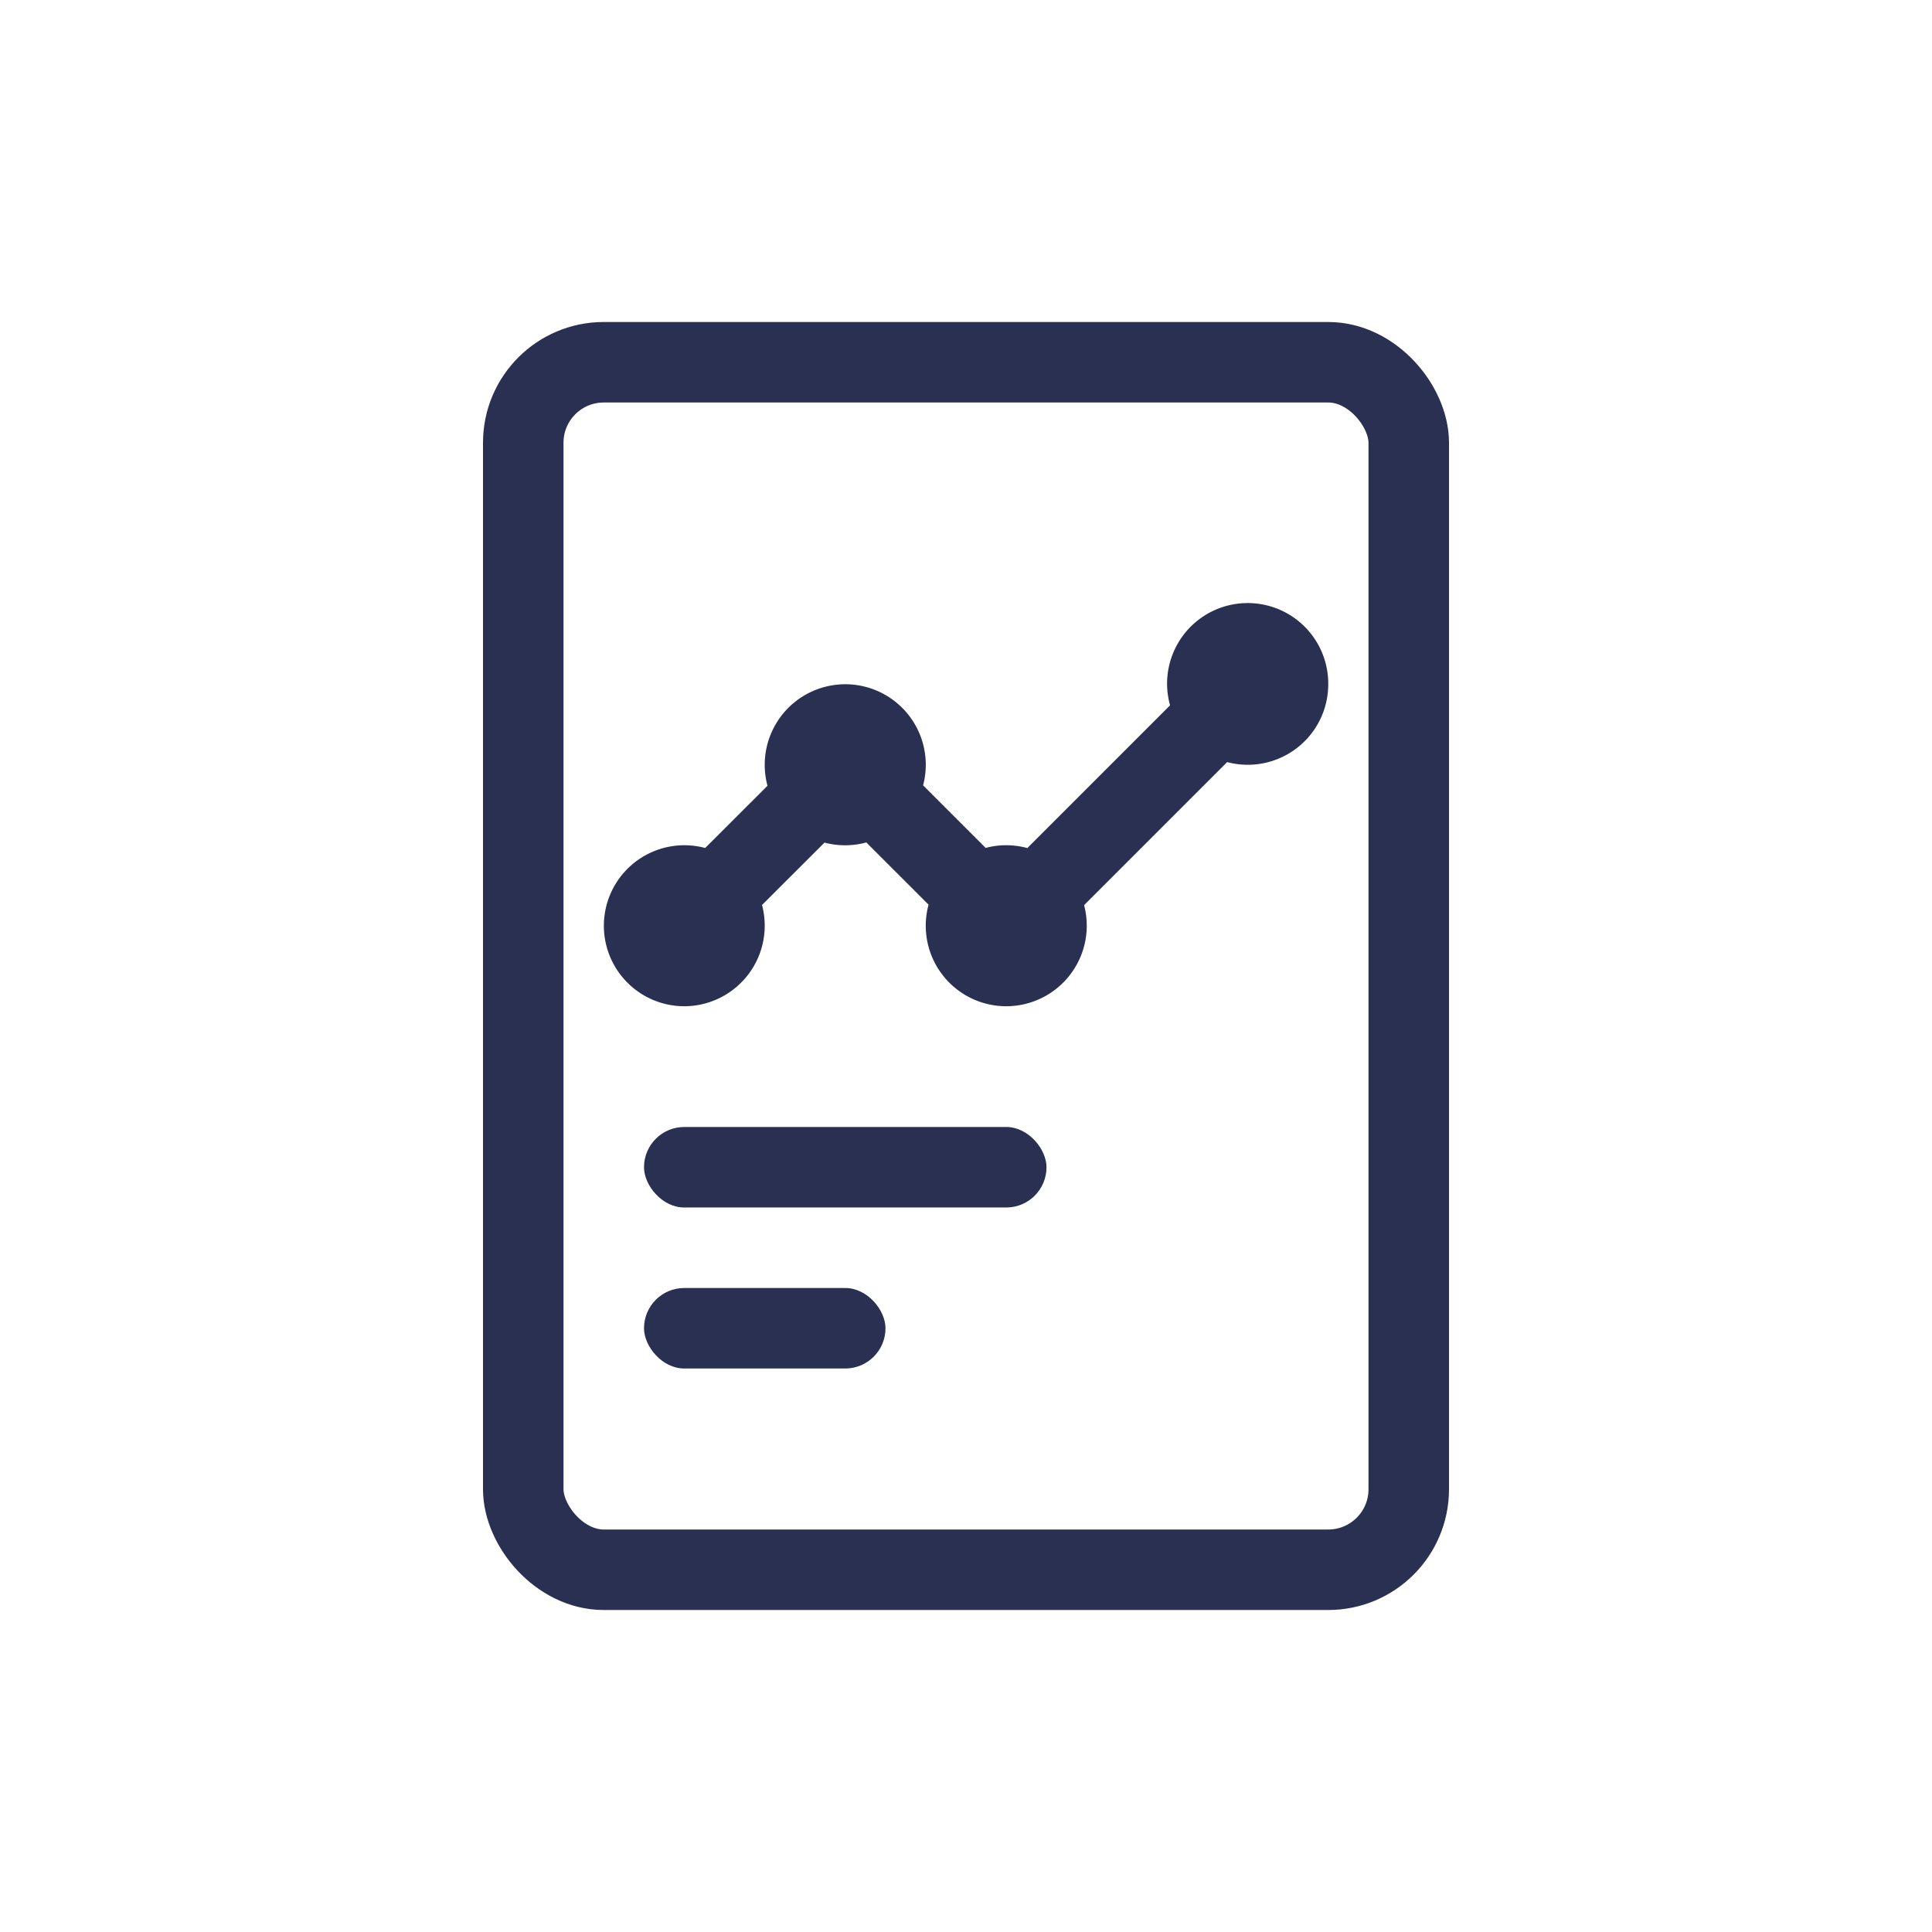 <svg xmlns="http://www.w3.org/2000/svg" width="24" height="24" viewBox="0 0 24 24">
    <g fill="none" fill-rule="evenodd">
        <rect width="11" height="15" x="6.5" y="4.5" stroke="#2A3052" rx="1"/>
        <path fill="#2A3052" fill-rule="nonzero" d="M8.76 10.534l.774-.773A1.001 1.001 0 0 1 10.5 8.5a1 1 0 0 1 .967 1.256l.777.777a1.001 1.001 0 0 1 .518.002l1.773-1.773A1.001 1.001 0 1 1 16.5 8.5a1 1 0 0 1-1.256.967l-1.777 1.777A1.001 1.001 0 0 1 12.5 12.5a1 1 0 0 1-.965-1.262l-.773-.773a1.001 1.001 0 0 1-.52.002l-.776.775A1.001 1.001 0 0 1 8.5 12.5a1 1 0 1 1 .26-1.966z"/>
        <rect width="5" height="1" x="8" y="14" fill="#2A3052" rx=".5"/>
        <rect width="3" height="1" x="8" y="16" fill="#2A3052" rx=".5"/>
    </g>
</svg>
